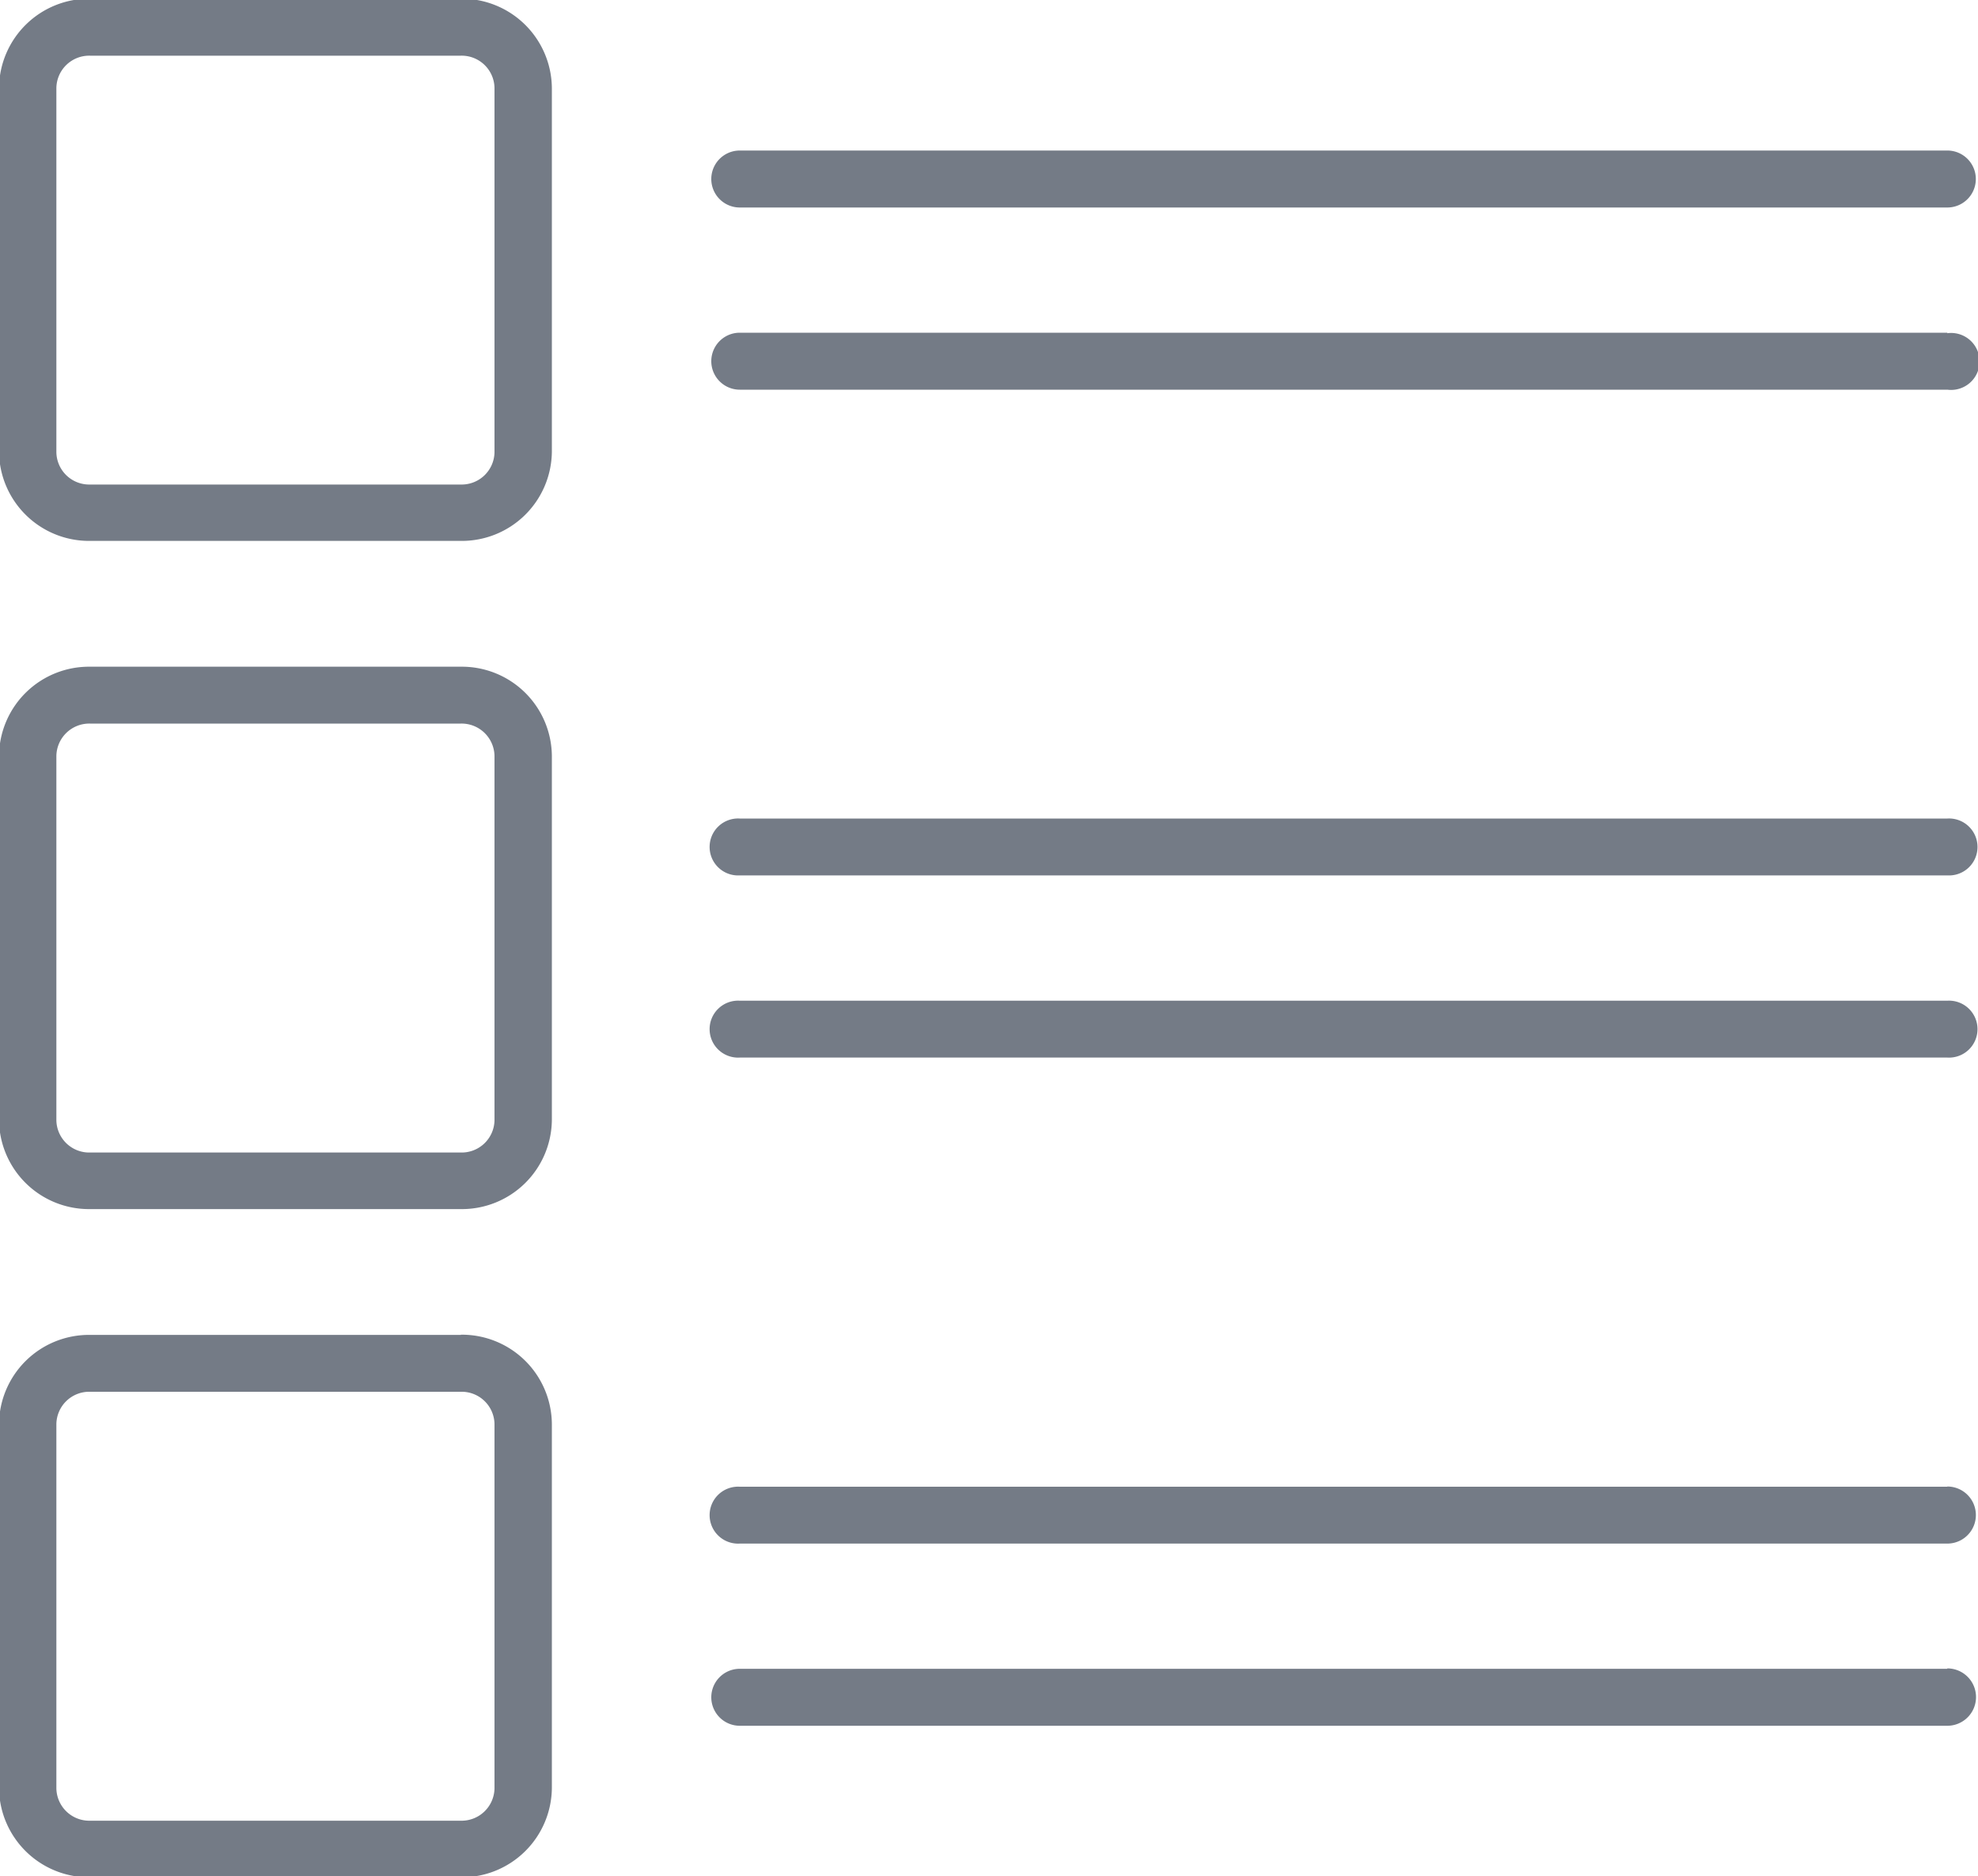 <svg xmlns="http://www.w3.org/2000/svg" width="20" height="18.969" viewBox="0 0 20 18.969">
<defs>
    <style>
      .cls-1 {
        fill: #747b86;
        fill-rule: evenodd;
      }
    </style>
  </defs>
  <path id="List" class="cls-1" d="M1508.72,411.149h-12.21a0.288,0.288,0,1,0,0,.575h12.21A0.288,0.288,0,1,0,1508.72,411.149Zm0-1.842h-12.21a0.288,0.288,0,1,0,0,.575h12.21A0.288,0.288,0,1,0,1508.72,409.307Zm-15.03-1.535h-3.75a0.91,0.91,0,0,0-.92.9v3.684a0.91,0.91,0,0,0,.92.9h3.75a0.91,0.91,0,0,0,.92-0.9v-3.684A0.91,0.91,0,0,0,1493.69,407.772Zm0.34,4.586a0.332,0.332,0,0,1-.34.326h-3.75a0.332,0.332,0,0,1-.34-0.326v-3.684a0.333,0.333,0,0,1,.34-0.327h3.75a0.333,0.333,0,0,1,.34.327v3.684Zm14.69-7.963h-12.21a0.288,0.288,0,1,0,0,.576h12.21A0.288,0.288,0,1,0,1508.72,404.4Zm-12.21-1.266h12.21a0.288,0.288,0,1,0,0-.576h-12.21A0.288,0.288,0,1,0,1496.51,403.129Zm-2.82-2.111h-3.75a0.911,0.911,0,0,0-.92.9V405.6a0.911,0.911,0,0,0,.92.9h3.75a0.911,0.911,0,0,0,.92-0.9V401.92A0.911,0.911,0,0,0,1493.69,401.018Zm0.34,4.586a0.332,0.332,0,0,1-.34.326h-3.75a0.332,0.332,0,0,1-.34-0.326V401.92a0.332,0.332,0,0,1,.34-0.326h3.75a0.332,0.332,0,0,1,.34.326V405.6Zm14.69,12.3h-12.21a0.288,0.288,0,1,0,0,.576h12.21A0.288,0.288,0,1,0,1508.72,417.9Zm0-1.841h-12.21a0.288,0.288,0,1,0,0,.575h12.21A0.288,0.288,0,1,0,1508.72,416.061Zm-15.03-1.535h-3.75a0.91,0.91,0,0,0-.92.9v3.684a0.911,0.911,0,0,0,.92.9h3.75a0.911,0.911,0,0,0,.92-0.9v-3.684A0.91,0.91,0,0,0,1493.69,414.526Zm0.34,4.585a0.333,0.333,0,0,1-.34.327h-3.75a0.333,0.333,0,0,1-.34-0.327v-3.684a0.332,0.332,0,0,1,.34-0.326h3.75a0.332,0.332,0,0,1,.34.326v3.684Z" transform="translate(-1489.03 -401.031)"/>
</svg>
